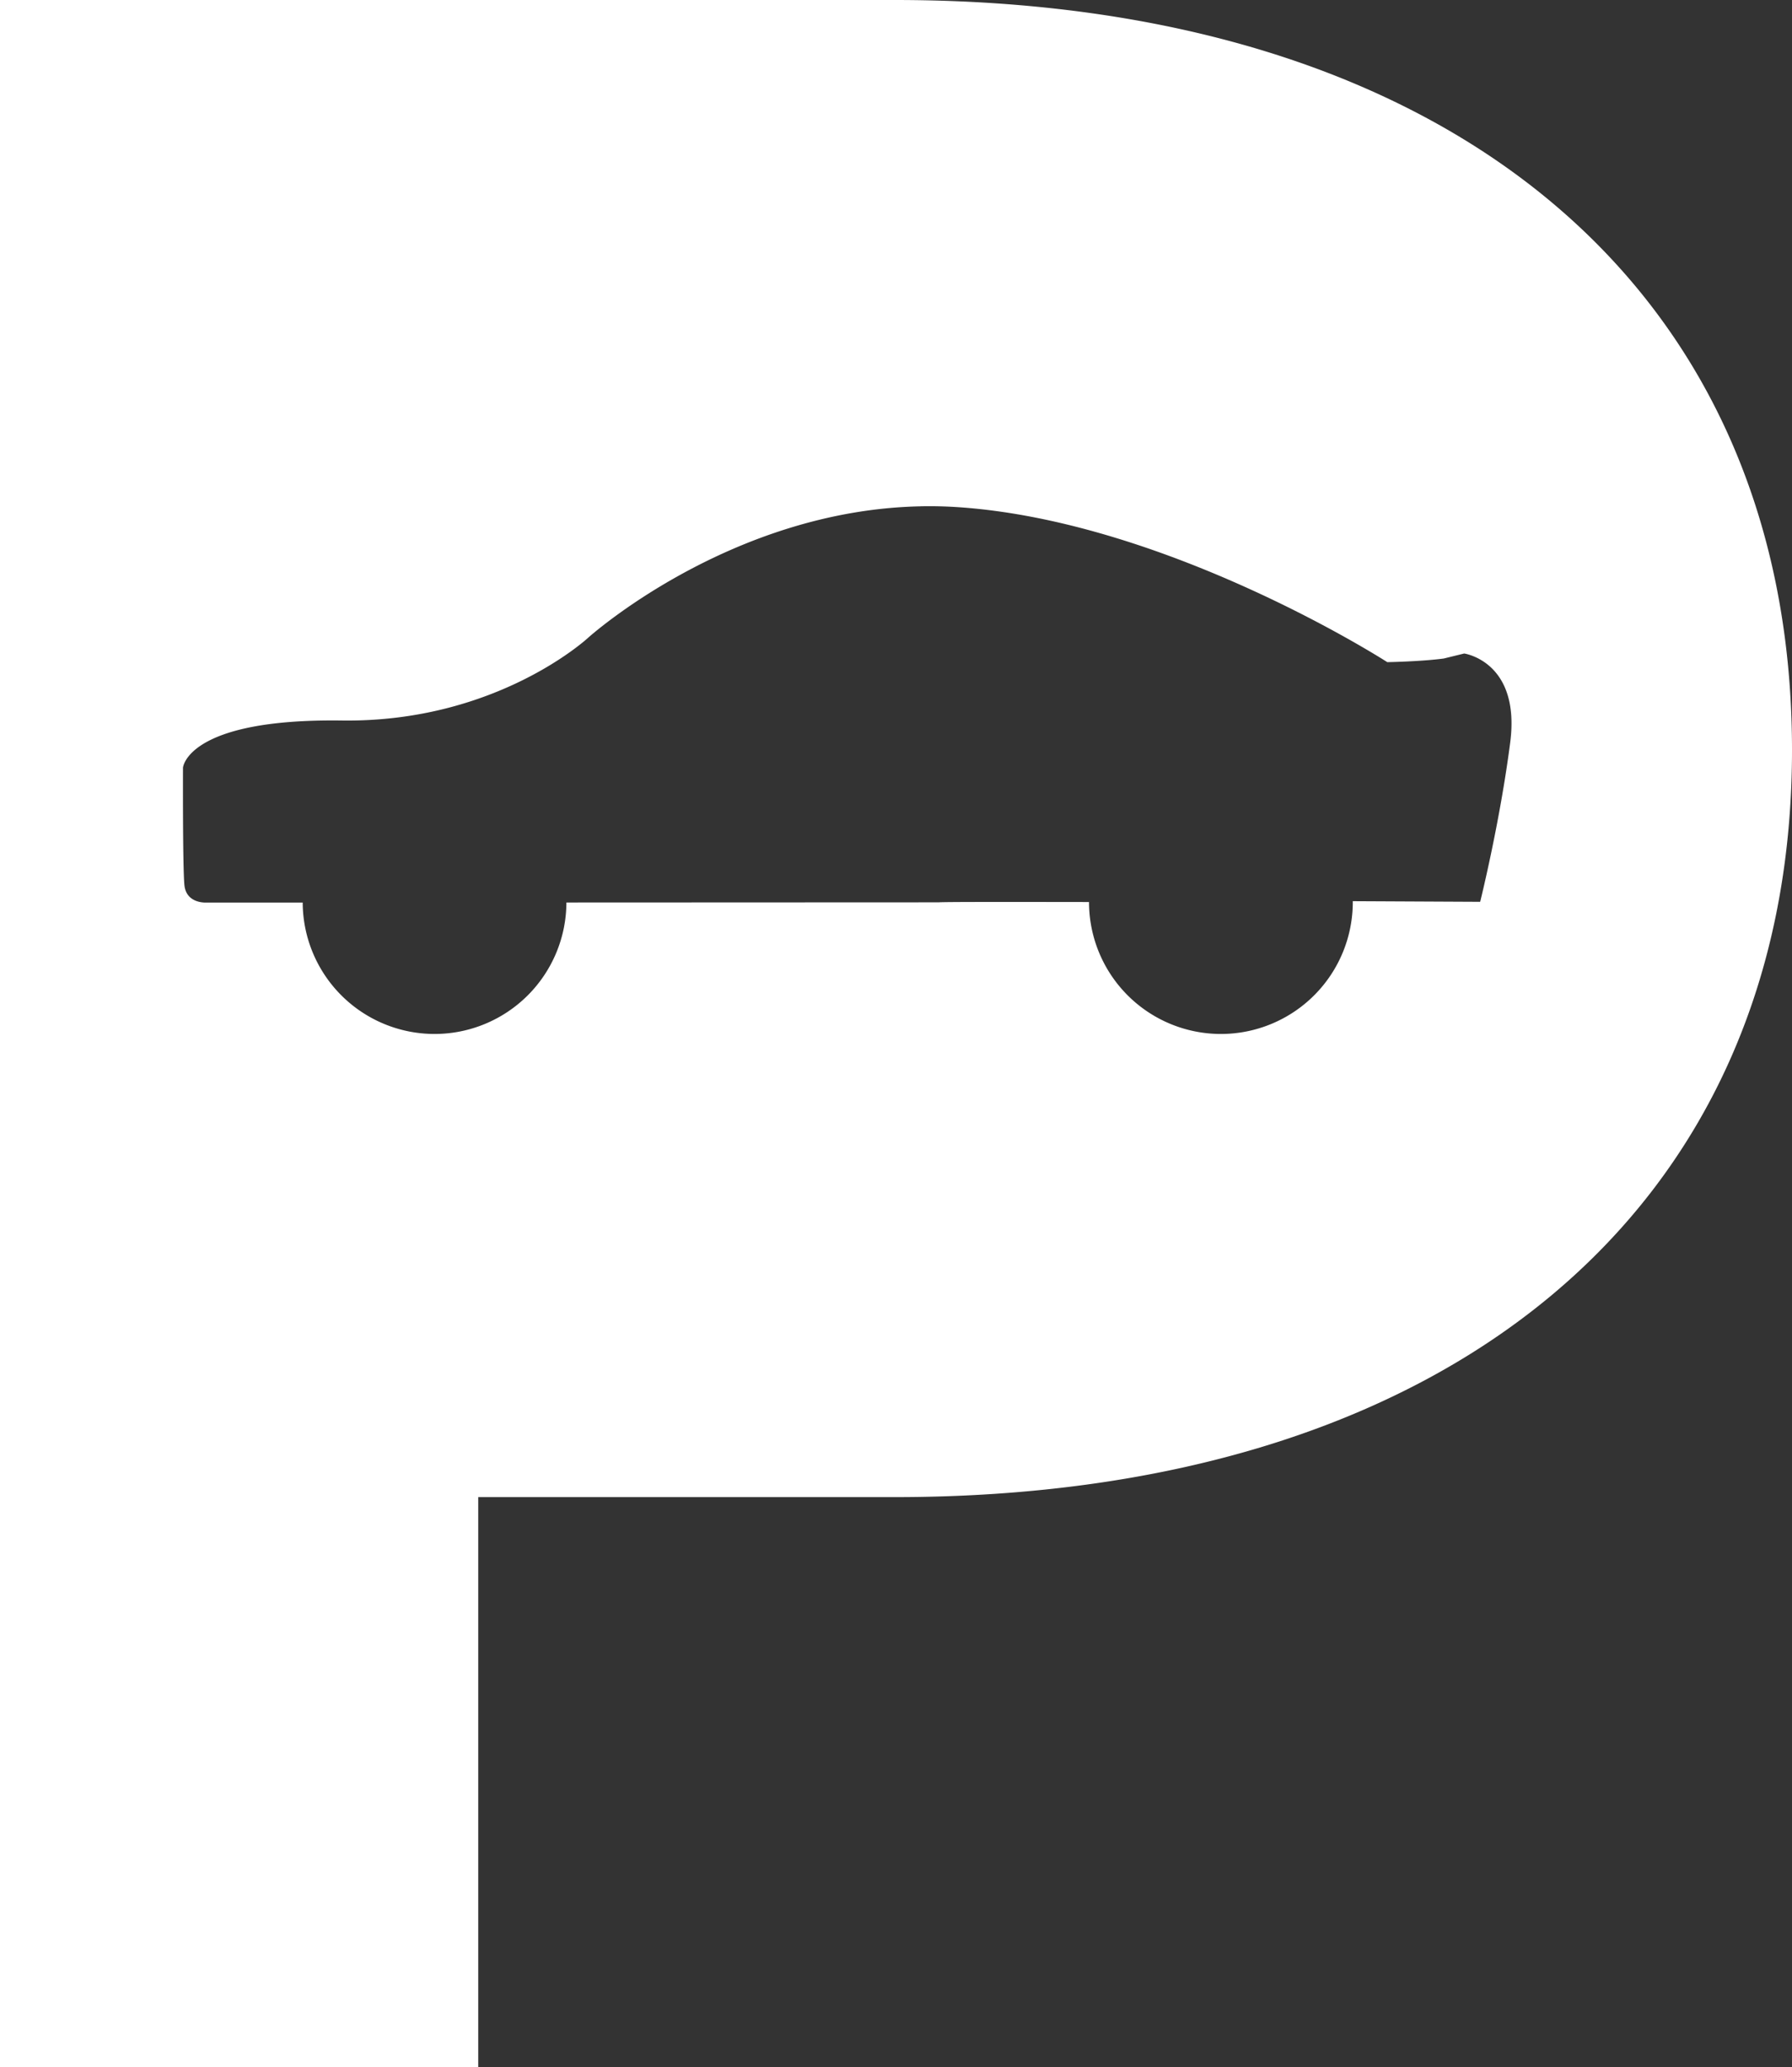 <?xml version="1.0" encoding="UTF-8" standalone="no"?>
<!-- Created with Inkscape (http://www.inkscape.org/) -->

<svg
   xmlns:dc="http://purl.org/dc/elements/1.1/"
   xmlns:cc="http://creativecommons.org/ns#"
   xmlns:rdf="http://www.w3.org/1999/02/22-rdf-syntax-ns#"
   xmlns:svg="http://www.w3.org/2000/svg"
   xmlns="http://www.w3.org/2000/svg"
   xmlns:sodipodi="http://sodipodi.sourceforge.net/DTD/sodipodi-0.dtd"
   xmlns:inkscape="http://www.inkscape.org/namespaces/inkscape"
   width="68.259mm"
   height="78.718mm"
   viewBox="0 0 68.259 78.718"
   version="1.1"
   id="svg8"
   inkscape:version="0.92.4 (5da689c313, 2019-01-14)"
   sodipodi:docname="parkinglogo.svg">
  <rect x="0" y="0" width="68.259" height="78.718" fill="#333333" stroke="none"/>
  <defs
     id="defs2" />
  <sodipodi:namedview
     id="base"
     pagecolor="#ffffff"
     bordercolor="#666666"
     borderopacity="1.0"
     inkscape:pageopacity="0.0"
     inkscape:pageshadow="2"
     inkscape:zoom="0.35"
     inkscape:cx="106.13701"
     inkscape:cy="83.043502"
     inkscape:document-units="mm"
     inkscape:current-layer="layer1"
     showgrid="false"
     fit-margin-top="0"
     fit-margin-left="0"
     fit-margin-right="0"
     fit-margin-bottom="0"
     inkscape:window-width="1920"
     inkscape:window-height="1017"
     inkscape:window-x="-8"
     inkscape:window-y="-8"
     inkscape:window-maximized="1" />
  <g
     inkscape:label="Layer 1"
     inkscape:groupmode="layer"
     id="layer1"
     transform="translate(-37.686,-92.088)">
    <path
       style="font-style:normal;font-variant:normal;font-weight:bold;font-stretch:normal;font-size:112.454px;line-height:1.25;font-family:Montserrat;-inkscape-font-specification:Montserrat;letter-spacing:0px;word-spacing:0px;fill:#ffffff;fill-opacity:1;stroke:none;stroke-width:1.171"
       d="m 37.686,92.088 v 78.718 h 18.217 v -21.704 h 15.856 c 21.029,0 34.186,-10.908 34.186,-28.451 0,-17.655 -13.157,-28.563 -34.186,-28.563 z m 35.074,19.281 c 0.485,-0.01 0.979,0.002 1.479,0.037 8.015,0.564 16.29,5.898 16.29,5.898 0,0 1.266,-0.021 2.151,-0.138 l 0.778,-0.191 c 0,0 2.153,0.302 1.753,3.389 -0.399,3.087 -1.144,6.067 -1.144,6.067 l -4.853,-0.024 a 5.024,5.024 0 0 1 0.001,0.033 5.024,5.024 0 0 1 -5.023,5.024 5.024,5.024 0 0 1 -5.024,-5.024 5.024,5.024 0 0 1 0,-10e-4 c -2.916,-0.004 -5.57,-0.007 -5.717,0.012 l -14.19,0.006 a 5.024,5.024 0 0 1 -5.022,5.007 5.024,5.024 0 0 1 -5.023,-5.005 h -3.651 c 0,0 -0.79,0.066 -0.856,-0.679 -0.067,-0.745 -0.053,-4.457 -0.053,-4.457 0,0 0.146,-1.876 6.053,-1.796 5.907,0.08 9.381,-3.153 9.381,-3.153 0,0 5.391,-4.862 12.67,-5.004 z"
       id="path18"
       inkscape:connector-curvature="0" />
  </g>
</svg>
